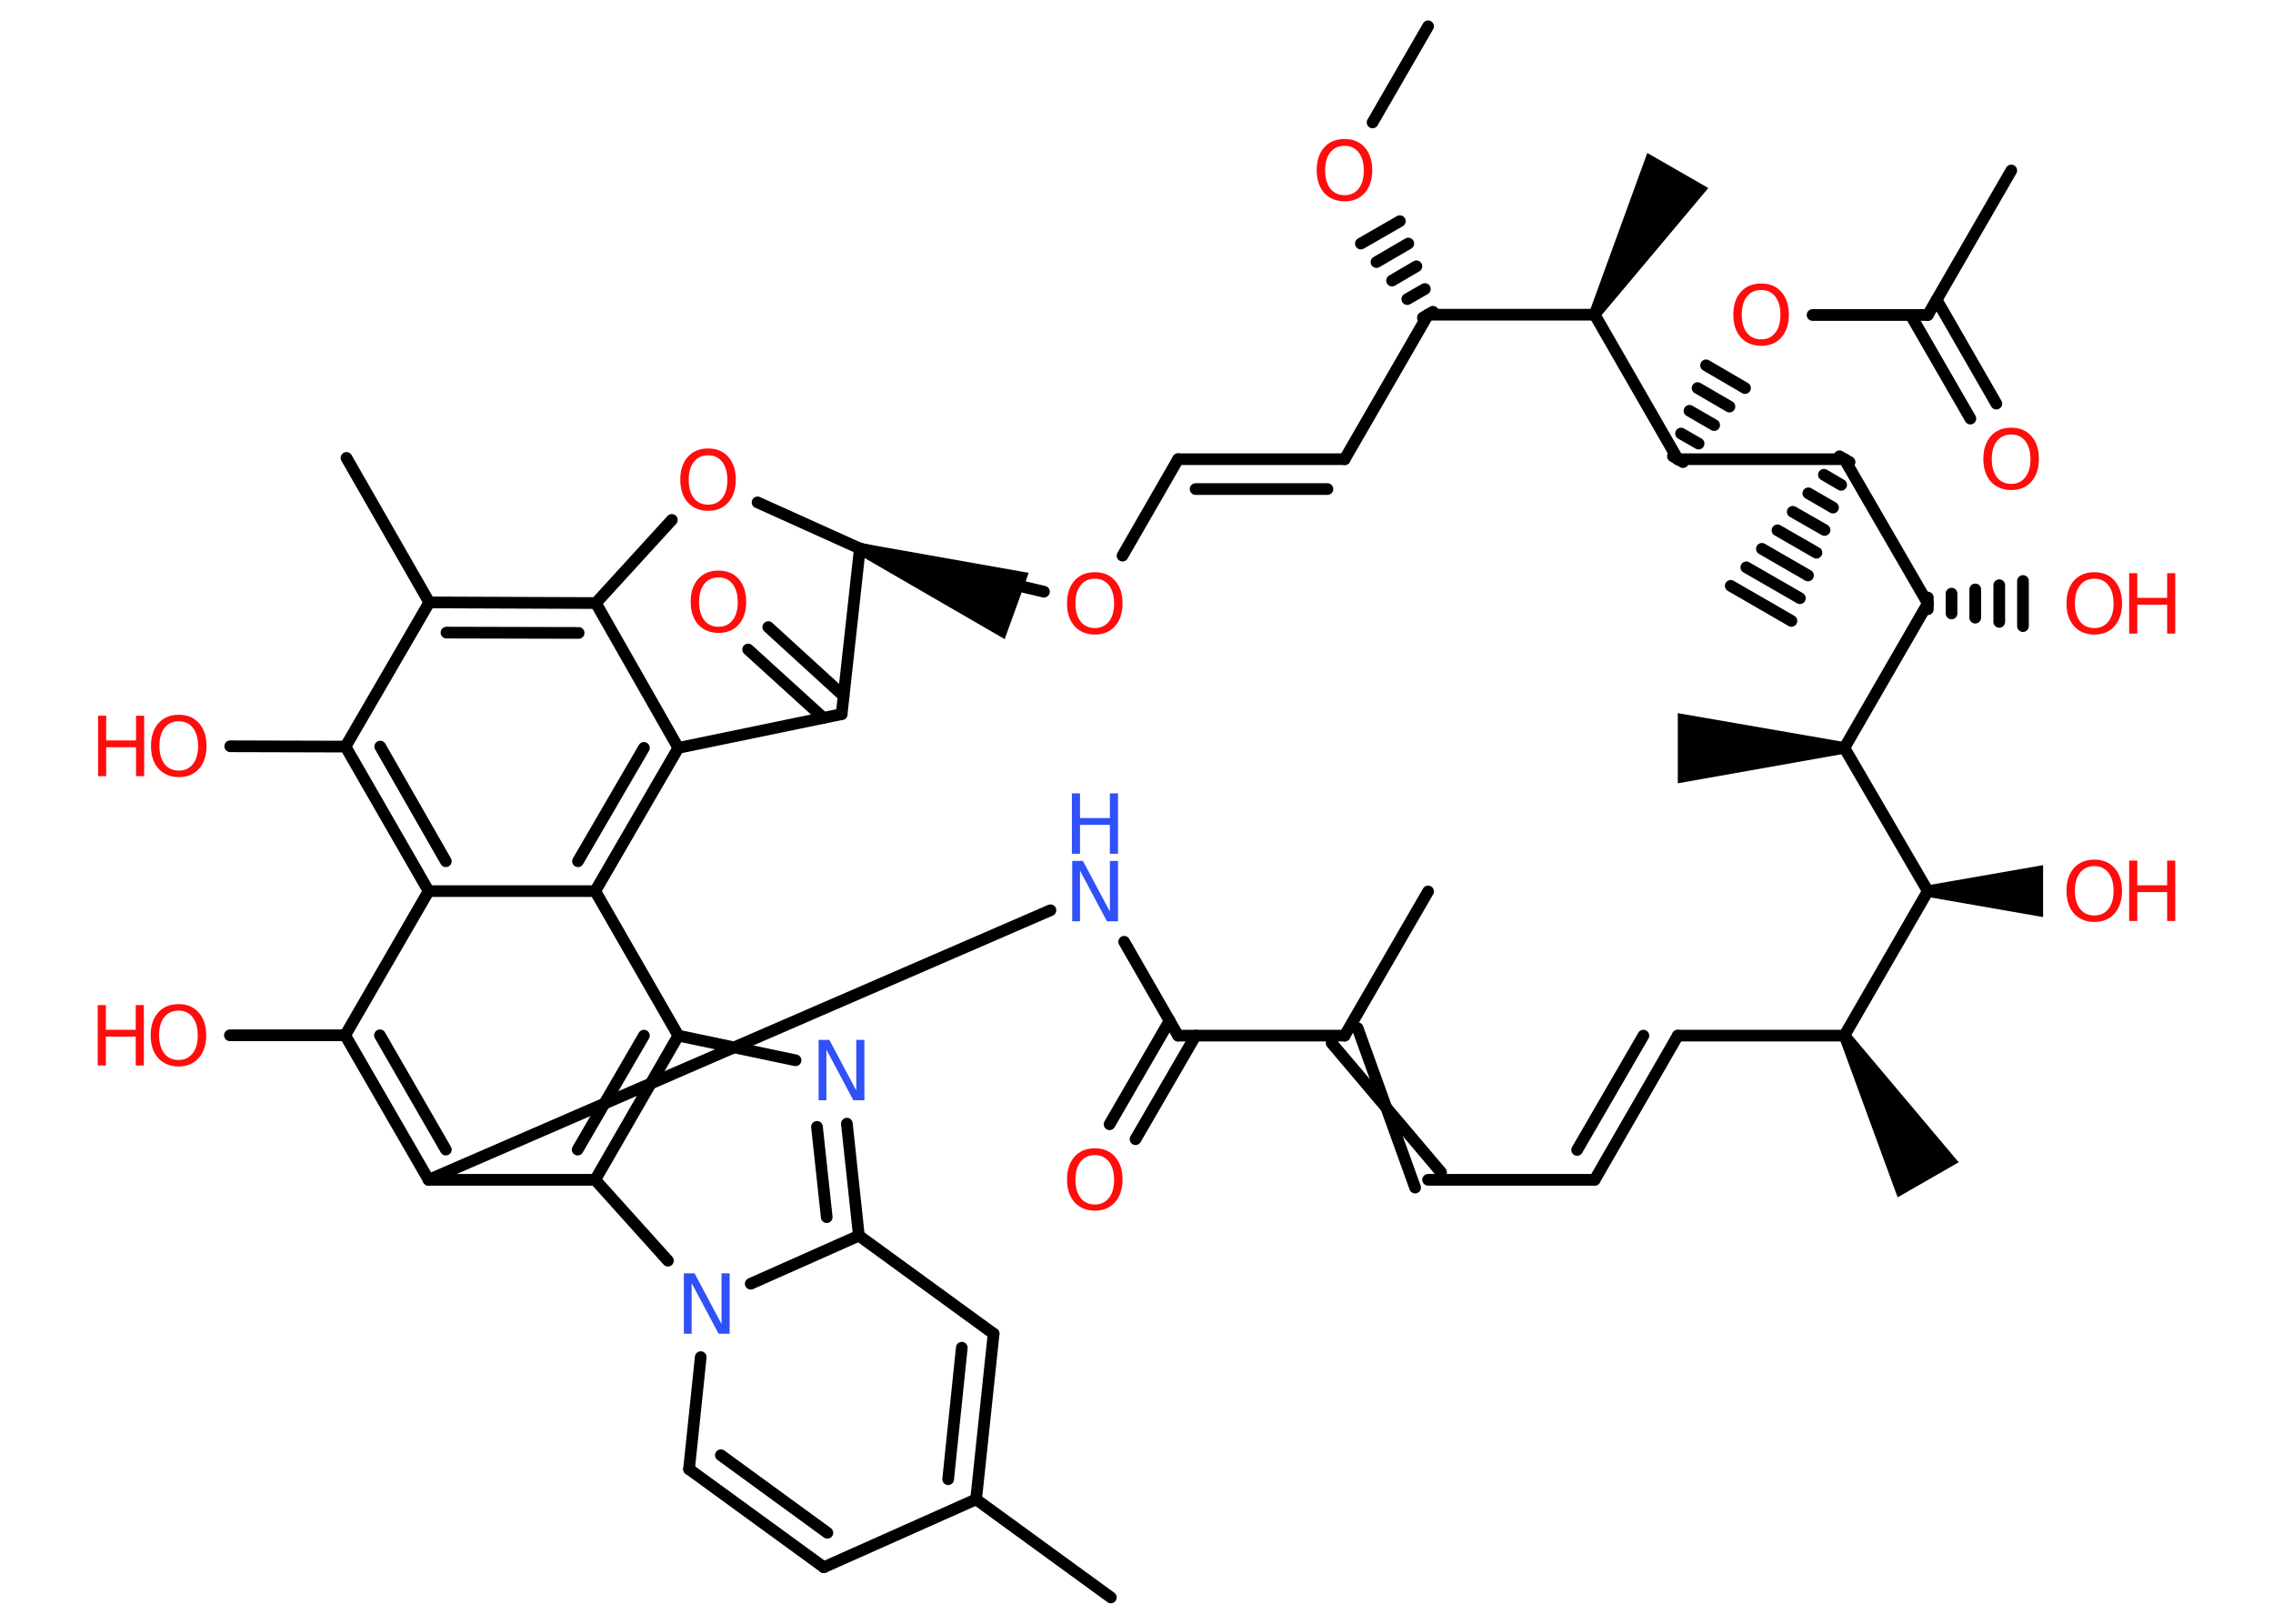 <?xml version='1.0' encoding='UTF-8'?>
<!DOCTYPE svg PUBLIC "-//W3C//DTD SVG 1.1//EN" "http://www.w3.org/Graphics/SVG/1.1/DTD/svg11.dtd">
<svg version='1.2' xmlns='http://www.w3.org/2000/svg' xmlns:xlink='http://www.w3.org/1999/xlink' width='70.0mm' height='50.0mm' viewBox='0 0 70.0 50.0'>
  <desc>Generated by the Chemistry Development Kit (http://github.com/cdk)</desc>
  <g stroke-linecap='round' stroke-linejoin='round' stroke='#000000' stroke-width='.36' fill='#FF0D0D'>
    <rect x='.0' y='.0' width='70.0' height='50.0' fill='#FFFFFF' stroke='none'/>
    <g id='mol1' class='mol'>
      <line id='mol1bnd1' class='bond' x1='43.98' y1='.81' x2='42.27' y2='3.77'/>
      <g id='mol1bnd2' class='bond'>
        <line x1='43.82' y1='9.78' x2='44.13' y2='9.6'/>
        <line x1='43.34' y1='9.21' x2='43.88' y2='8.9'/>
        <line x1='42.87' y1='8.64' x2='43.62' y2='8.2'/>
        <line x1='42.39' y1='8.07' x2='43.37' y2='7.5'/>
        <line x1='41.91' y1='7.5' x2='43.11' y2='6.81'/>
      </g>
      <line id='mol1bnd3' class='bond' x1='43.98' y1='9.69' x2='41.41' y2='14.14'/>
      <g id='mol1bnd4' class='bond'>
        <line x1='36.28' y1='14.14' x2='41.41' y2='14.14'/>
        <line x1='36.82' y1='15.06' x2='40.88' y2='15.06'/>
      </g>
      <line id='mol1bnd5' class='bond' x1='36.28' y1='14.14' x2='34.57' y2='17.11'/>
      <line id='mol1bnd6' class='bond' x1='32.15' y1='18.22' x2='26.48' y2='16.89'/>
      <path id='mol1bnd7' class='bond' d='M26.55 16.73l-.12 .34l4.51 2.61l.37 -1.02l.37 -1.02z' stroke='none' fill='#000000'/>
      <line id='mol1bnd8' class='bond' x1='26.48' y1='16.89' x2='23.33' y2='15.47'/>
      <line id='mol1bnd9' class='bond' x1='20.69' y1='16.01' x2='18.35' y2='18.57'/>
      <g id='mol1bnd10' class='bond'>
        <line x1='18.35' y1='18.57' x2='13.22' y2='18.55'/>
        <line x1='17.82' y1='19.49' x2='13.75' y2='19.48'/>
      </g>
      <line id='mol1bnd11' class='bond' x1='13.22' y1='18.55' x2='10.67' y2='14.1'/>
      <line id='mol1bnd12' class='bond' x1='13.22' y1='18.55' x2='10.64' y2='22.99'/>
      <line id='mol1bnd13' class='bond' x1='10.64' y1='22.99' x2='7.09' y2='22.98'/>
      <g id='mol1bnd14' class='bond'>
        <line x1='10.64' y1='22.99' x2='13.2' y2='27.44'/>
        <line x1='11.71' y1='22.99' x2='13.73' y2='26.52'/>
      </g>
      <line id='mol1bnd15' class='bond' x1='13.2' y1='27.44' x2='10.63' y2='31.88'/>
      <line id='mol1bnd16' class='bond' x1='10.63' y1='31.88' x2='7.08' y2='31.88'/>
      <g id='mol1bnd17' class='bond'>
        <line x1='10.63' y1='31.88' x2='13.2' y2='36.33'/>
        <line x1='11.7' y1='31.88' x2='13.73' y2='35.4'/>
      </g>
      <line id='mol1bnd18' class='bond' x1='13.2' y1='36.33' x2='32.35' y2='28.03'/>
      <line id='mol1bnd19' class='bond' x1='34.62' y1='29.0' x2='36.28' y2='31.89'/>
      <g id='mol1bnd20' class='bond'>
        <line x1='36.82' y1='31.89' x2='34.97' y2='35.08'/>
        <line x1='36.02' y1='31.43' x2='34.17' y2='34.62'/>
      </g>
      <line id='mol1bnd21' class='bond' x1='36.28' y1='31.89' x2='41.41' y2='31.89'/>
      <line id='mol1bnd22' class='bond' x1='41.41' y1='31.89' x2='43.98' y2='27.45'/>
      <g id='mol1bnd23' class='bond'>
        <line x1='41.81' y1='31.66' x2='43.58' y2='36.57'/>
        <line x1='41.01' y1='32.12' x2='44.38' y2='36.1'/>
      </g>
      <line id='mol1bnd24' class='bond' x1='43.98' y1='36.33' x2='49.11' y2='36.33'/>
      <g id='mol1bnd25' class='bond'>
        <line x1='49.11' y1='36.33' x2='51.67' y2='31.89'/>
        <line x1='48.57' y1='35.41' x2='50.61' y2='31.89'/>
      </g>
      <line id='mol1bnd26' class='bond' x1='51.67' y1='31.89' x2='56.8' y2='31.89'/>
      <path id='mol1bnd27' class='bond' d='M56.96 31.8l-.31 .18l1.79 4.89l.94 -.54l.94 -.54z' stroke='none' fill='#000000'/>
      <line id='mol1bnd28' class='bond' x1='56.8' y1='31.89' x2='59.37' y2='27.44'/>
      <path id='mol1bnd29' class='bond' d='M59.37 27.26v.36l3.55 .62v-.8v-.8z' stroke='none' fill='#000000'/>
      <line id='mol1bnd30' class='bond' x1='59.37' y1='27.44' x2='56.8' y2='23.03'/>
      <path id='mol1bnd31' class='bond' d='M56.8 23.21v-.36l-5.13 -.89v1.08v1.08z' stroke='none' fill='#000000'/>
      <line id='mol1bnd32' class='bond' x1='56.8' y1='23.03' x2='59.37' y2='18.58'/>
      <g id='mol1bnd33' class='bond'>
        <line x1='59.37' y1='18.4' x2='59.37' y2='18.76'/>
        <line x1='60.1' y1='18.28' x2='60.1' y2='18.89'/>
        <line x1='60.83' y1='18.15' x2='60.83' y2='19.02'/>
        <line x1='61.57' y1='18.02' x2='61.57' y2='19.15'/>
        <line x1='62.3' y1='17.89' x2='62.3' y2='19.28'/>
      </g>
      <line id='mol1bnd34' class='bond' x1='59.37' y1='18.58' x2='56.8' y2='14.14'/>
      <g id='mol1bnd35' class='bond'>
        <line x1='56.96' y1='14.23' x2='56.65' y2='14.05'/>
        <line x1='56.7' y1='14.93' x2='56.17' y2='14.62'/>
        <line x1='56.45' y1='15.63' x2='55.69' y2='15.19'/>
        <line x1='56.19' y1='16.32' x2='55.21' y2='15.76'/>
        <line x1='55.94' y1='17.02' x2='54.74' y2='16.33'/>
        <line x1='55.68' y1='17.72' x2='54.26' y2='16.9'/>
        <line x1='55.43' y1='18.42' x2='53.78' y2='17.47'/>
        <line x1='55.17' y1='19.12' x2='53.3' y2='18.04'/>
      </g>
      <line id='mol1bnd36' class='bond' x1='56.8' y1='14.14' x2='51.67' y2='14.14'/>
      <g id='mol1bnd37' class='bond'>
        <line x1='51.52' y1='14.05' x2='51.83' y2='14.23'/>
        <line x1='51.77' y1='13.35' x2='52.31' y2='13.66'/>
        <line x1='52.03' y1='12.65' x2='52.79' y2='13.09'/>
        <line x1='52.28' y1='11.95' x2='53.26' y2='12.52'/>
        <line x1='52.54' y1='11.25' x2='53.74' y2='11.95'/>
      </g>
      <line id='mol1bnd38' class='bond' x1='55.82' y1='9.7' x2='59.37' y2='9.7'/>
      <line id='mol1bnd39' class='bond' x1='59.37' y1='9.7' x2='61.94' y2='5.25'/>
      <g id='mol1bnd40' class='bond'>
        <line x1='59.64' y1='9.23' x2='61.48' y2='12.43'/>
        <line x1='58.84' y1='9.7' x2='60.68' y2='12.89'/>
      </g>
      <line id='mol1bnd41' class='bond' x1='51.67' y1='14.14' x2='49.11' y2='9.69'/>
      <line id='mol1bnd42' class='bond' x1='43.98' y1='9.69' x2='49.11' y2='9.69'/>
      <path id='mol1bnd43' class='bond' d='M48.95 9.6l.31 .18l3.35 -3.99l-.94 -.54l-.94 -.54z' stroke='none' fill='#000000'/>
      <line id='mol1bnd44' class='bond' x1='13.2' y1='36.33' x2='18.33' y2='36.33'/>
      <g id='mol1bnd45' class='bond'>
        <line x1='18.33' y1='36.33' x2='20.89' y2='31.89'/>
        <line x1='17.79' y1='35.4' x2='19.83' y2='31.89'/>
      </g>
      <line id='mol1bnd46' class='bond' x1='20.89' y1='31.89' x2='24.5' y2='32.65'/>
      <g id='mol1bnd47' class='bond'>
        <line x1='26.45' y1='38.05' x2='26.08' y2='34.6'/>
        <line x1='25.46' y1='37.48' x2='25.16' y2='34.7'/>
      </g>
      <line id='mol1bnd48' class='bond' x1='26.45' y1='38.05' x2='30.6' y2='41.07'/>
      <g id='mol1bnd49' class='bond'>
        <line x1='30.06' y1='46.17' x2='30.6' y2='41.07'/>
        <line x1='29.2' y1='45.55' x2='29.62' y2='41.5'/>
      </g>
      <line id='mol1bnd50' class='bond' x1='30.06' y1='46.17' x2='34.21' y2='49.19'/>
      <line id='mol1bnd51' class='bond' x1='30.06' y1='46.17' x2='25.37' y2='48.26'/>
      <g id='mol1bnd52' class='bond'>
        <line x1='21.22' y1='45.24' x2='25.37' y2='48.26'/>
        <line x1='22.2' y1='44.81' x2='25.48' y2='47.2'/>
      </g>
      <line id='mol1bnd53' class='bond' x1='21.22' y1='45.24' x2='21.58' y2='41.79'/>
      <line id='mol1bnd54' class='bond' x1='18.33' y1='36.33' x2='20.57' y2='38.82'/>
      <line id='mol1bnd55' class='bond' x1='26.45' y1='38.05' x2='23.12' y2='39.53'/>
      <line id='mol1bnd56' class='bond' x1='20.89' y1='31.89' x2='18.33' y2='27.44'/>
      <line id='mol1bnd57' class='bond' x1='13.2' y1='27.44' x2='18.33' y2='27.44'/>
      <g id='mol1bnd58' class='bond'>
        <line x1='18.33' y1='27.44' x2='20.89' y2='23.03'/>
        <line x1='17.8' y1='26.52' x2='19.83' y2='23.03'/>
      </g>
      <line id='mol1bnd59' class='bond' x1='18.35' y1='18.57' x2='20.89' y2='23.03'/>
      <line id='mol1bnd60' class='bond' x1='20.89' y1='23.03' x2='25.92' y2='21.99'/>
      <line id='mol1bnd61' class='bond' x1='26.48' y1='16.89' x2='25.92' y2='21.99'/>
      <g id='mol1bnd62' class='bond'>
        <line x1='25.36' y1='22.11' x2='23.04' y2='20.0'/>
        <line x1='25.98' y1='21.43' x2='23.66' y2='19.31'/>
      </g>
      <path id='mol1atm2' class='atom' d='M41.41 4.49q-.28 .0 -.44 .2q-.16 .2 -.16 .56q.0 .35 .16 .56q.16 .2 .44 .2q.27 .0 .43 -.2q.16 -.2 .16 -.56q.0 -.35 -.16 -.56q-.16 -.2 -.43 -.2zM41.41 4.28q.39 .0 .62 .26q.23 .26 .23 .7q.0 .44 -.23 .7q-.23 .26 -.62 .26q-.39 .0 -.63 -.26q-.23 -.26 -.23 -.7q.0 -.44 .23 -.7q.23 -.26 .63 -.26z' stroke='none'/>
      <path id='mol1atm6' class='atom' d='M33.72 17.82q-.28 .0 -.44 .2q-.16 .2 -.16 .56q.0 .35 .16 .56q.16 .2 .44 .2q.27 .0 .43 -.2q.16 -.2 .16 -.56q.0 -.35 -.16 -.56q-.16 -.2 -.43 -.2zM33.72 17.62q.39 .0 .62 .26q.23 .26 .23 .7q.0 .44 -.23 .7q-.23 .26 -.62 .26q-.39 .0 -.63 -.26q-.23 -.26 -.23 -.7q.0 -.44 .23 -.7q.23 -.26 .63 -.26z' stroke='none'/>
      <path id='mol1atm9' class='atom' d='M21.81 14.02q-.28 .0 -.44 .2q-.16 .2 -.16 .56q.0 .35 .16 .56q.16 .2 .44 .2q.27 .0 .43 -.2q.16 -.2 .16 -.56q.0 -.35 -.16 -.56q-.16 -.2 -.43 -.2zM21.81 13.81q.39 .0 .62 .26q.23 .26 .23 .7q.0 .44 -.23 .7q-.23 .26 -.62 .26q-.39 .0 -.63 -.26q-.23 -.26 -.23 -.7q.0 -.44 .23 -.7q.23 -.26 .63 -.26z' stroke='none'/>
      <g id='mol1atm14' class='atom'>
        <path d='M5.51 22.21q-.28 .0 -.44 .2q-.16 .2 -.16 .56q.0 .35 .16 .56q.16 .2 .44 .2q.27 .0 .43 -.2q.16 -.2 .16 -.56q.0 -.35 -.16 -.56q-.16 -.2 -.43 -.2zM5.51 22.01q.39 .0 .62 .26q.23 .26 .23 .7q.0 .44 -.23 .7q-.23 .26 -.62 .26q-.39 .0 -.63 -.26q-.23 -.26 -.23 -.7q.0 -.44 .23 -.7q.23 -.26 .63 -.26z' stroke='none'/>
        <path d='M3.02 22.04h.25v.76h.92v-.76h.25v1.86h-.25v-.89h-.92v.89h-.25v-1.86z' stroke='none'/>
      </g>
      <g id='mol1atm17' class='atom'>
        <path d='M5.5 31.12q-.28 .0 -.44 .2q-.16 .2 -.16 .56q.0 .35 .16 .56q.16 .2 .44 .2q.27 .0 .43 -.2q.16 -.2 .16 -.56q.0 -.35 -.16 -.56q-.16 -.2 -.43 -.2zM5.5 30.92q.39 .0 .62 .26q.23 .26 .23 .7q.0 .44 -.23 .7q-.23 .26 -.62 .26q-.39 .0 -.63 -.26q-.23 -.26 -.23 -.7q.0 -.44 .23 -.7q.23 -.26 .63 -.26z' stroke='none'/>
        <path d='M3.01 30.95h.25v.76h.92v-.76h.25v1.86h-.25v-.89h-.92v.89h-.25v-1.86z' stroke='none'/>
      </g>
      <g id='mol1atm19' class='atom'>
        <path d='M33.01 26.51h.34l.83 1.56v-1.56h.25v1.86h-.34l-.83 -1.56v1.56h-.24v-1.86z' stroke='none' fill='#3050F8'/>
        <path d='M33.01 24.43h.25v.76h.92v-.76h.25v1.86h-.25v-.89h-.92v.89h-.25v-1.86z' stroke='none' fill='#3050F8'/>
      </g>
      <path id='mol1atm21' class='atom' d='M33.72 35.57q-.28 .0 -.44 .2q-.16 .2 -.16 .56q.0 .35 .16 .56q.16 .2 .44 .2q.27 .0 .43 -.2q.16 -.2 .16 -.56q.0 -.35 -.16 -.56q-.16 -.2 -.43 -.2zM33.72 35.36q.39 .0 .62 .26q.23 .26 .23 .7q.0 .44 -.23 .7q-.23 .26 -.62 .26q-.39 .0 -.63 -.26q-.23 -.26 -.23 -.7q.0 -.44 .23 -.7q.23 -.26 .63 -.26z' stroke='none'/>
      <g id='mol1atm30' class='atom'>
        <path d='M64.5 26.67q-.28 .0 -.44 .2q-.16 .2 -.16 .56q.0 .35 .16 .56q.16 .2 .44 .2q.27 .0 .43 -.2q.16 -.2 .16 -.56q.0 -.35 -.16 -.56q-.16 -.2 -.43 -.2zM64.5 26.47q.39 .0 .62 .26q.23 .26 .23 .7q.0 .44 -.23 .7q-.23 .26 -.62 .26q-.39 .0 -.63 -.26q-.23 -.26 -.23 -.7q.0 -.44 .23 -.7q.23 -.26 .63 -.26z' stroke='none'/>
        <path d='M65.57 26.5h.25v.76h.92v-.76h.25v1.86h-.25v-.89h-.92v.89h-.25v-1.86z' stroke='none'/>
      </g>
      <g id='mol1atm34' class='atom'>
        <path d='M64.5 17.82q-.28 .0 -.44 .2q-.16 .2 -.16 .56q.0 .35 .16 .56q.16 .2 .44 .2q.27 .0 .43 -.2q.16 -.2 .16 -.56q.0 -.35 -.16 -.56q-.16 -.2 -.43 -.2zM64.5 17.62q.39 .0 .62 .26q.23 .26 .23 .7q.0 .44 -.23 .7q-.23 .26 -.62 .26q-.39 .0 -.63 -.26q-.23 -.26 -.23 -.7q.0 -.44 .23 -.7q.23 -.26 .63 -.26z' stroke='none'/>
        <path d='M65.57 17.65h.25v.76h.92v-.76h.25v1.86h-.25v-.89h-.92v.89h-.25v-1.86z' stroke='none'/>
      </g>
      <path id='mol1atm38' class='atom' d='M54.24 8.93q-.28 .0 -.44 .2q-.16 .2 -.16 .56q.0 .35 .16 .56q.16 .2 .44 .2q.27 .0 .43 -.2q.16 -.2 .16 -.56q.0 -.35 -.16 -.56q-.16 -.2 -.43 -.2zM54.24 8.73q.39 .0 .62 .26q.23 .26 .23 .7q.0 .44 -.23 .7q-.23 .26 -.62 .26q-.39 .0 -.63 -.26q-.23 -.26 -.23 -.7q.0 -.44 .23 -.7q.23 -.26 .63 -.26z' stroke='none'/>
      <path id='mol1atm41' class='atom' d='M61.94 13.38q-.28 .0 -.44 .2q-.16 .2 -.16 .56q.0 .35 .16 .56q.16 .2 .44 .2q.27 .0 .43 -.2q.16 -.2 .16 -.56q.0 -.35 -.16 -.56q-.16 -.2 -.43 -.2zM61.94 13.17q.39 .0 .62 .26q.23 .26 .23 .7q.0 .44 -.23 .7q-.23 .26 -.62 .26q-.39 .0 -.63 -.26q-.23 -.26 -.23 -.7q.0 -.44 .23 -.7q.23 -.26 .63 -.26z' stroke='none'/>
      <path id='mol1atm46' class='atom' d='M25.2 32.02h.34l.83 1.56v-1.56h.25v1.86h-.34l-.83 -1.56v1.56h-.24v-1.86z' stroke='none' fill='#3050F8'/>
      <path id='mol1atm53' class='atom' d='M21.05 39.21h.34l.83 1.56v-1.56h.25v1.86h-.34l-.83 -1.56v1.56h-.24v-1.86z' stroke='none' fill='#3050F8'/>
      <path id='mol1atm57' class='atom' d='M22.13 17.78q-.28 .0 -.44 .2q-.16 .2 -.16 .56q.0 .35 .16 .56q.16 .2 .44 .2q.27 .0 .43 -.2q.16 -.2 .16 -.56q.0 -.35 -.16 -.56q-.16 -.2 -.43 -.2zM22.13 17.57q.39 .0 .62 .26q.23 .26 .23 .7q.0 .44 -.23 .7q-.23 .26 -.62 .26q-.39 .0 -.63 -.26q-.23 -.26 -.23 -.7q.0 -.44 .23 -.7q.23 -.26 .63 -.26z' stroke='none'/>
    </g>
  </g>
</svg>
